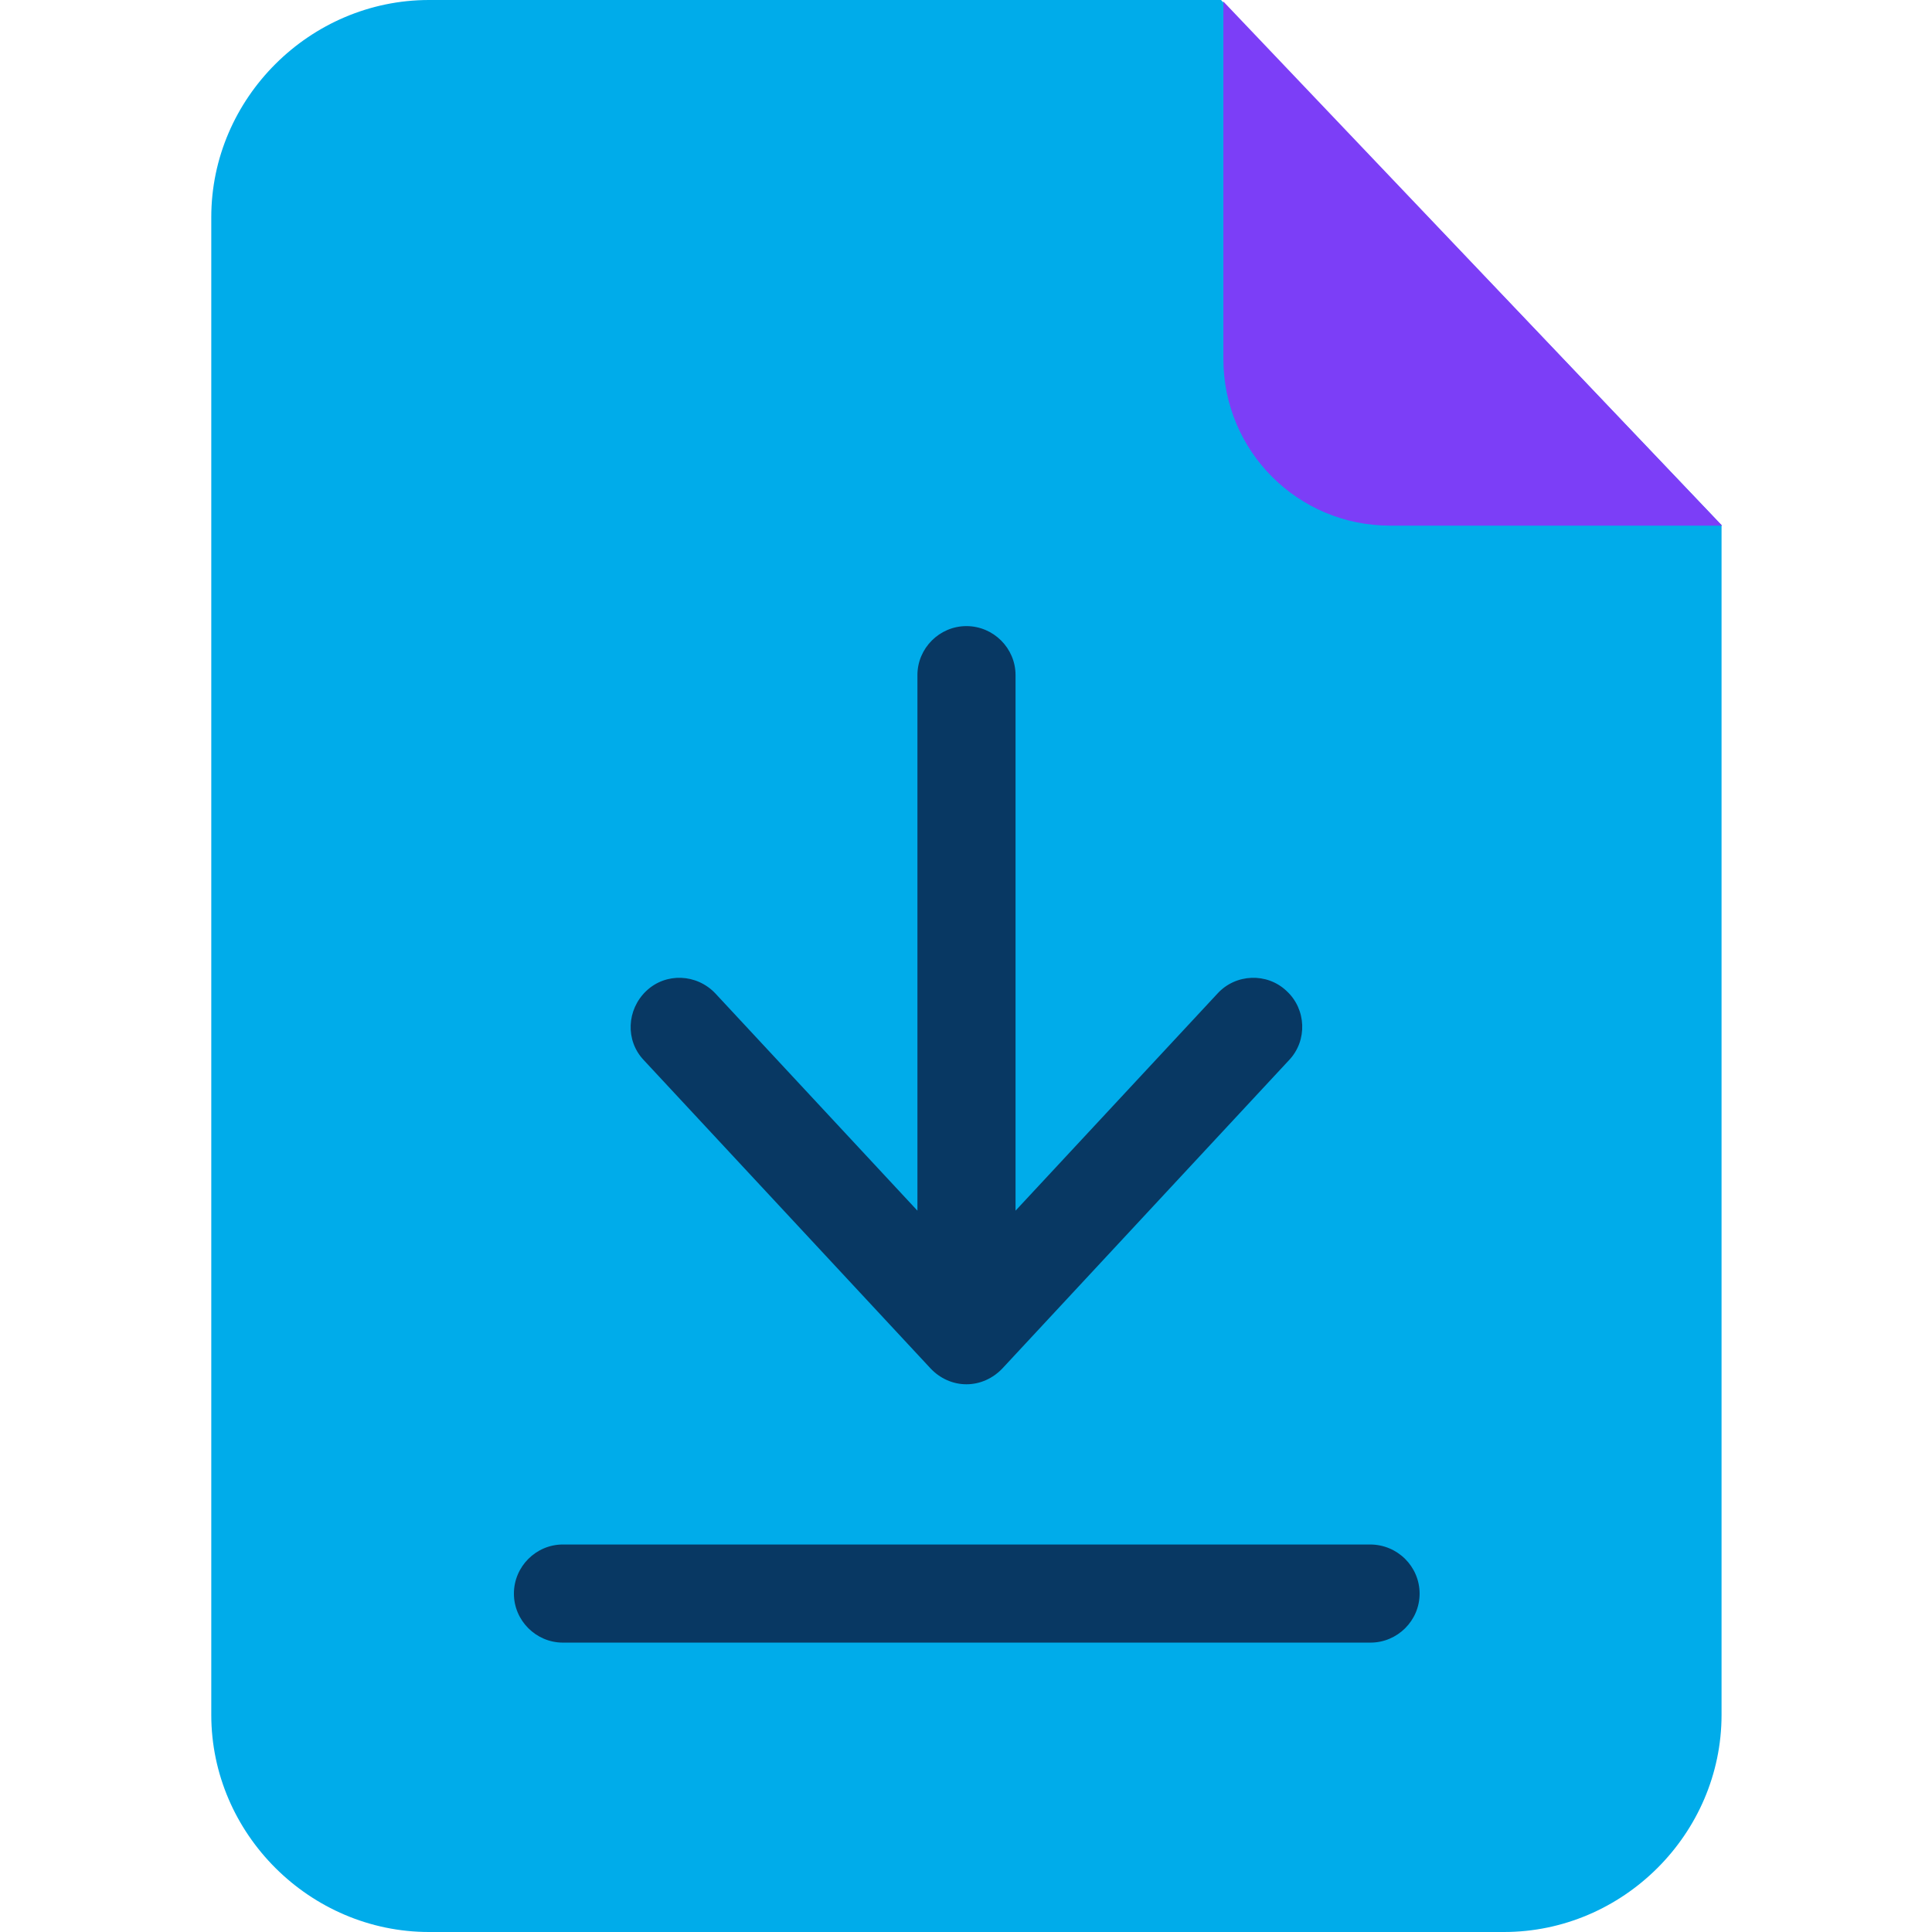 <svg width="14" height="14" viewBox="0 0 14 14" fill="none" xmlns="http://www.w3.org/2000/svg">
<g clip-path="url(#clip0_4157_12247)">
<path d="M8.848 0H3.109C2.246 0 1.531 0.711 1.531 1.574V12.426C1.531 13.289 2.246 14 3.109 14H10.898C11.761 14 12.475 13.289 12.475 12.426V3.806L8.848 0Z" fill="#00ACEA"/>
<path d="M8.865 0.011L12.479 3.809H10.073C9.405 3.809 8.865 3.269 8.865 2.601V0.011Z" fill="#7C3EF7"/>
<path d="M9.928 11.192H4.079C3.884 11.192 3.724 11.352 3.724 11.548C3.724 11.743 3.884 11.903 4.079 11.903H9.931C10.127 11.903 10.287 11.743 10.287 11.548C10.287 11.352 10.127 11.192 9.928 11.192Z" fill="#083863"/>
<path d="M6.744 9.917C6.811 9.988 6.904 10.031 7.003 10.031C7.103 10.031 7.195 9.988 7.263 9.917L9.341 7.682C9.476 7.54 9.466 7.312 9.323 7.181C9.181 7.046 8.954 7.056 8.823 7.199L7.359 8.773V4.892C7.359 4.697 7.199 4.537 7.003 4.537C6.808 4.537 6.648 4.697 6.648 4.892V8.773L5.184 7.199C5.049 7.056 4.825 7.046 4.683 7.181C4.541 7.316 4.53 7.54 4.665 7.682L6.744 9.917Z" fill="#083863"/>
</g>
<defs>
<clipPath id="clip0_4157_12247">
<rect width="14" height="14" fill="white"/>
</clipPath>
</defs>
</svg>
